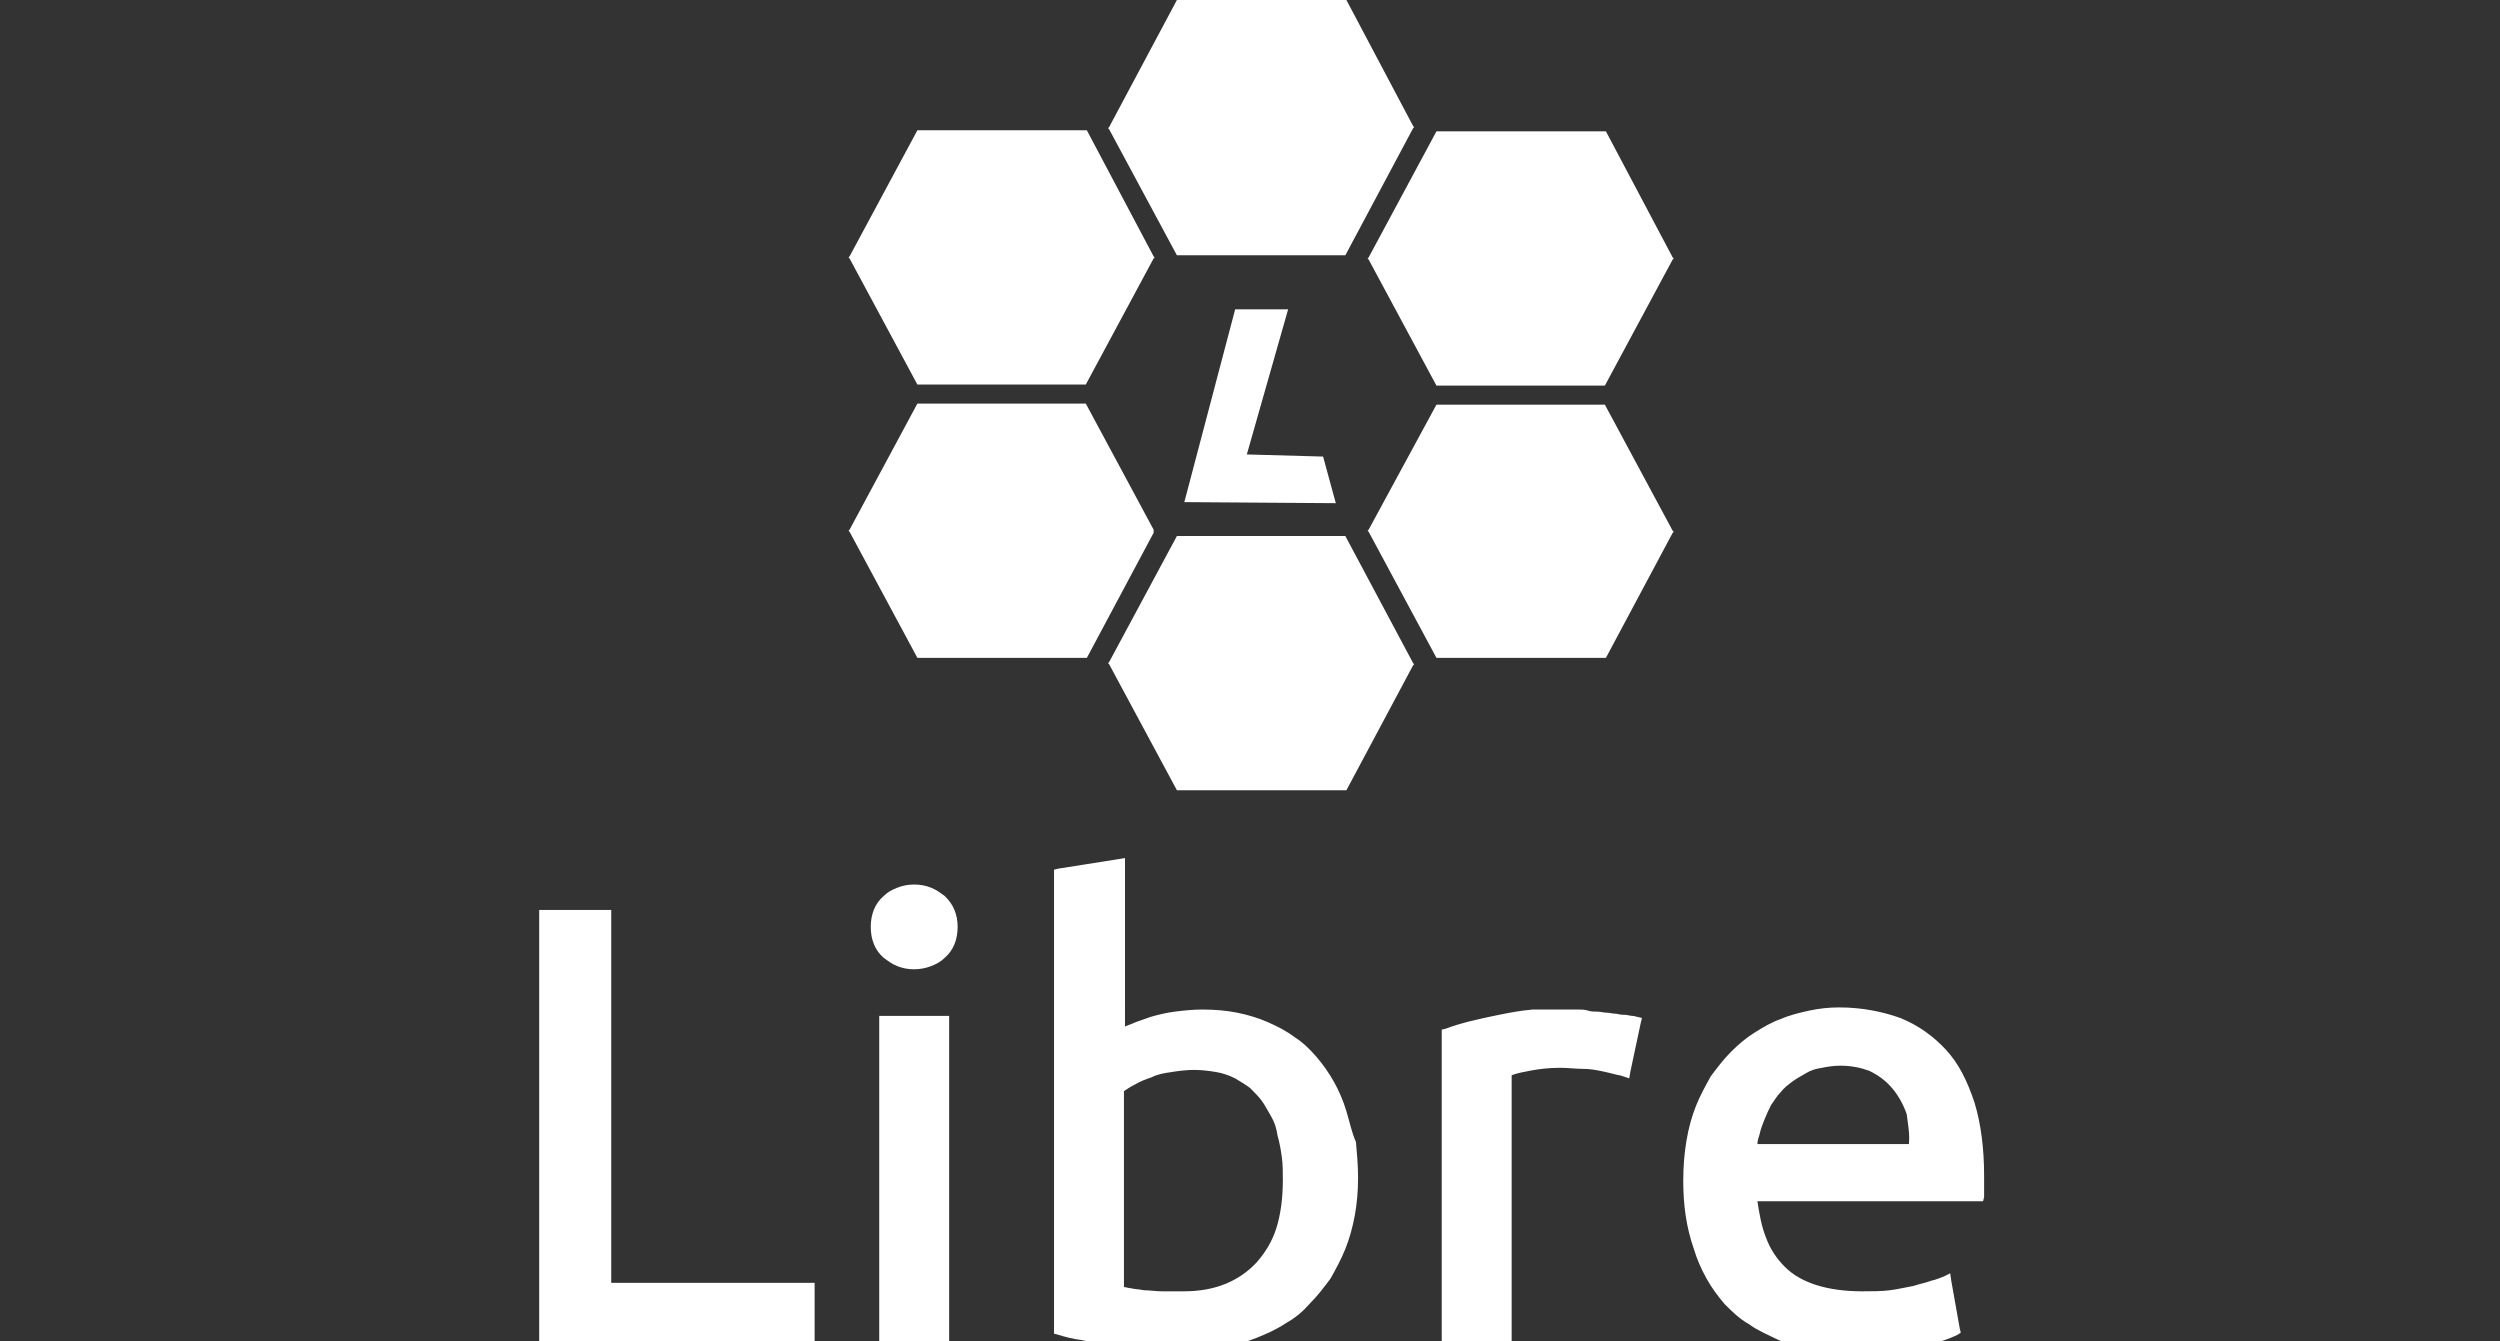 <?xml version="1.0" encoding="utf-8"?>
<!-- Generator: Adobe Illustrator 21.0.0, SVG Export Plug-In . SVG Version: 6.00 Build 0)  -->
<svg version="1.1"
	 id="Слой_1" shape-rendering="geometricPrecision" text-rendering="geometricPrecision" image-rendering="optimizeQuality"
	 xmlns="http://www.w3.org/2000/svg" xmlns:xlink="http://www.w3.org/1999/xlink" x="0px" y="0px" viewBox="0 0 236 126.6"
	 style="enable-background:new 0 0 236 126.6;" xml:space="preserve">
<rect x="0" y="0" width="236" height="126.6" fill="#333333" stroke="none"/>
<style type="text/css">
	.st0{fill:#FFFFFF;}
</style>
<g>
	<path class="st0" d="M108.9,24.2l0.1,0.1l-0.1,0.1l-6.4,11.9h-7.9h-8l-6.4-11.9l-0.1-0.1l0.1-0.1l6.4-11.9h8h8L108.9,24.2z
		 M157.9,50.3l0.1-0.1l-0.1-0.1l-6.4-11.9h-7.9h-8L129.2,50l-0.1,0.1l0.1,0.1l6.4,11.9h8h8L157.9,50.3z M133.4,62.8l0.1-0.1
		l-0.1-0.1l-6.4-12h-7.9h-8l-6.4,11.9l-0.1,0.1l0.1,0.1l6.4,11.9h8h8L133.4,62.8z M108.9,50.3L108.9,50.3V50l-6.4-11.9h-7.9h-8
		L80.2,50l-0.1,0.1l0.1,0.1l6.4,11.9h8h8L108.9,50.3z M157.9,24.3l0.1,0.1l-0.1,0.1l-6.4,11.9h-7.9h-8l-6.4-11.9l-0.1-0.1l0.1-0.1
		l6.4-11.9h8h8L157.9,24.3z M133.4,11.9l0.1,0.1l-0.1,0.1l-6.4,12h-7.9h-8l-6.4-11.9l-0.1-0.1l0.1-0.1l6.4-12h8h8L133.4,11.9z"/>
	<polygon class="st0" points="116.6,29.2 111.8,47.4 126.1,47.5 124.9,43.1 117.7,42.9 121.6,29.2 	"/>
</g>
<g>
	<polygon class="st0" points="76.9,121.6 76.9,126.4 76.9,126.9 76.4,126.9 51.4,126.9 50.9,126.9 50.9,126.4 50.9,86.4 50.9,85.9 
		51.4,85.9 57.2,85.9 57.7,85.9 57.7,86.4 57.7,121.1 76.4,121.1 76.9,121.1 	"/>
	<polygon class="st0" points="89.1,126.9 83.5,126.9 83,126.9 83,126.4 83,96.4 83,95.9 83.5,95.9 89.1,95.9 89.6,95.9 89.6,96.4 
		89.6,126.4 89.6,126.9 	"/>
	<path class="st0" d="M86.3,91.5c-0.6,0-1.1-0.1-1.6-0.3c-0.5-0.2-0.9-0.5-1.3-0.8c-0.8-0.7-1.2-1.7-1.2-2.9c0-1.2,0.4-2.2,1.2-2.9
		c0.4-0.4,0.8-0.6,1.3-0.8c0.5-0.2,1-0.3,1.6-0.3c0.6,0,1.1,0.1,1.6,0.3c0.5,0.2,0.9,0.5,1.3,0.8c0.4,0.4,0.7,0.8,0.9,1.3
		s0.3,1,0.3,1.6c0,1.2-0.4,2.2-1.2,2.9c-0.4,0.4-0.8,0.6-1.3,0.8C87.4,91.4,86.8,91.5,86.3,91.5L86.3,91.5z"/>
	<path class="st0" d="M148.2,95.3c0.2,0,0.5,0,0.8,0s0.6,0,0.9,0.1c0.3,0.1,0.6,0.1,0.9,0.1s0.6,0.1,0.9,0.1c0.3,0,0.5,0.1,0.9,0.1
		c0.4,0.1,0.6,0.1,0.8,0.1s0.5,0.1,0.7,0.1s0.4,0.1,0.5,0.1l0.4,0.1l-0.1,0.4l-1,4.7l-0.1,0.6l-0.6-0.2c-0.2-0.1-0.5-0.1-0.8-0.2
		c-0.4-0.1-0.8-0.2-1.3-0.3c-0.5-0.1-1-0.2-1.7-0.2c-0.6,0-1.4-0.1-2.1-0.1c-1,0-2,0.1-3,0.3c-0.5,0.1-1,0.2-1.3,0.3l0,0l-0.3,0.1
		v24.8v0.5h-0.5h-5.6h-0.5v-0.5V97.6v-0.4l0.4-0.1c1.3-0.5,3-0.9,5-1.3c1-0.2,2-0.4,3.2-0.5C145.8,95.3,146.9,95.3,148.2,95.3
		L148.2,95.3z"/>
	<path class="st0" d="M127.1,104.9c-0.6-2-1.6-3.7-2.8-5.1c-0.6-0.7-1.3-1.4-2.1-1.9c-0.8-0.6-1.6-1-2.5-1.4s-1.9-0.7-2.9-0.9
		c-1-0.2-2.1-0.3-3.3-0.3c-0.9,0-1.8,0.1-2.6,0.2c-0.8,0.1-1.6,0.3-2.3,0.5c-0.9,0.3-1.7,0.6-2.4,0.9V81.6V81l-0.6,0.1L99.9,82
		l-0.4,0.1v0.4v43v0.4l0.4,0.1c0.6,0.2,1.4,0.4,2.2,0.5c0.8,0.2,1.7,0.3,2.8,0.5c1,0.2,2.1,0.3,3.3,0.4c1.2,0.1,2.4,0.1,3.7,0.1
		c1.2,0,2.4-0.1,3.5-0.3c1.1-0.2,2.2-0.5,3.2-0.9s1.9-0.8,2.8-1.4c0.9-0.5,1.6-1.1,2.3-1.9c0.7-0.7,1.3-1.5,1.9-2.3
		c0.5-0.9,1-1.8,1.4-2.8s0.7-2.1,0.9-3.2c0.2-1.1,0.3-2.3,0.3-3.5s-0.1-2.3-0.2-3.4C127.6,106.9,127.4,105.9,127.1,104.9z
		 M120.5,115.9c-0.4,1.3-1.1,2.4-1.9,3.3c-1.7,1.8-4,2.7-6.8,2.7c-0.8,0-1.5,0-2.1,0s-1.2-0.1-1.7-0.1c-0.5-0.1-0.9-0.1-1.3-0.2
		c-0.2,0-0.4-0.1-0.6-0.1l0,0V103c0.3-0.2,0.6-0.4,1-0.6c0.5-0.3,1-0.5,1.6-0.7c0.6-0.3,1.2-0.4,1.9-0.5c0.6-0.1,1.4-0.2,2.1-0.2
		c0.8,0,1.5,0.1,2.1,0.2s1.2,0.3,1.8,0.6c0.5,0.3,1,0.6,1.4,0.9c0.4,0.4,0.8,0.8,1.1,1.2s0.6,1,0.9,1.5s0.5,1.1,0.6,1.8
		c0.2,0.7,0.3,1.3,0.4,2s0.1,1.4,0.1,2.2C121.1,113.1,120.9,114.6,120.5,115.9z"/>
	<path class="st0" d="M183.7,99.1c-1.2-1.3-2.6-2.3-4.3-3c-1.7-0.6-3.6-1-5.8-1c-0.9,0-1.9,0.1-2.8,0.3c-0.9,0.2-1.8,0.4-2.7,0.8
		c-0.9,0.3-1.7,0.8-2.5,1.3s-1.5,1.1-2.2,1.8s-1.3,1.5-1.9,2.3c-0.5,0.9-1,1.8-1.4,2.8s-0.7,2.1-0.9,3.3c-0.2,1.2-0.3,2.4-0.3,3.8
		c0,2.3,0.3,4.4,1,6.4c0.3,1,0.7,1.9,1.2,2.8s1.1,1.7,1.7,2.4c0.7,0.7,1.4,1.4,2.3,1.9c0.8,0.6,1.8,1,2.8,1.5c1,0.4,2.1,0.7,3.4,0.9
		c1.2,0.2,2.5,0.3,3.9,0.3c1.1,0,2.1,0,3.1-0.1s1.9-0.3,2.8-0.4c0.9-0.2,1.6-0.4,2.2-0.6c0.6-0.2,1.1-0.4,1.5-0.6l0.3-0.2l-0.1-0.4
		l-0.8-4.5l-0.1-0.7l-0.6,0.3c-0.3,0.1-0.7,0.3-1.2,0.4c-0.5,0.2-1.1,0.3-1.7,0.5c-0.6,0.1-1.4,0.3-2.2,0.4s-1.7,0.1-2.6,0.1
		c-3.3,0-5.8-0.8-7.3-2.3c-0.8-0.8-1.4-1.7-1.8-2.8c-0.4-1-0.6-2.1-0.8-3.4h20.8h0.5l0.1-0.4c0-0.2,0-0.3,0-0.5s0-0.4,0-0.6V111
		c0-2.6-0.3-4.9-0.9-6.9C185.7,102,184.9,100.4,183.7,99.1z M180.2,108h-14.3c0-0.3,0.1-0.6,0.2-0.9c0.1-0.5,0.3-1,0.5-1.5
		s0.4-0.9,0.6-1.3c0.3-0.4,0.5-0.8,0.9-1.2c0.3-0.4,0.7-0.7,1.1-1c0.4-0.3,0.8-0.5,1.3-0.8s0.9-0.4,1.5-0.5c0.5-0.1,1.1-0.2,1.7-0.2
		c1.1,0,2,0.2,2.8,0.5c0.8,0.4,1.5,0.9,2.1,1.6s1.1,1.6,1.4,2.5C180.1,106.1,180.3,107,180.2,108L180.2,108z"/>
	<path class="st0" d="M158.9,111.5C158.9,111.4,158.9,111.4,158.9,111.5C158.9,111.4,158.9,111.4,158.9,111.5L158.9,111.5z"/>
</g>
</svg>
